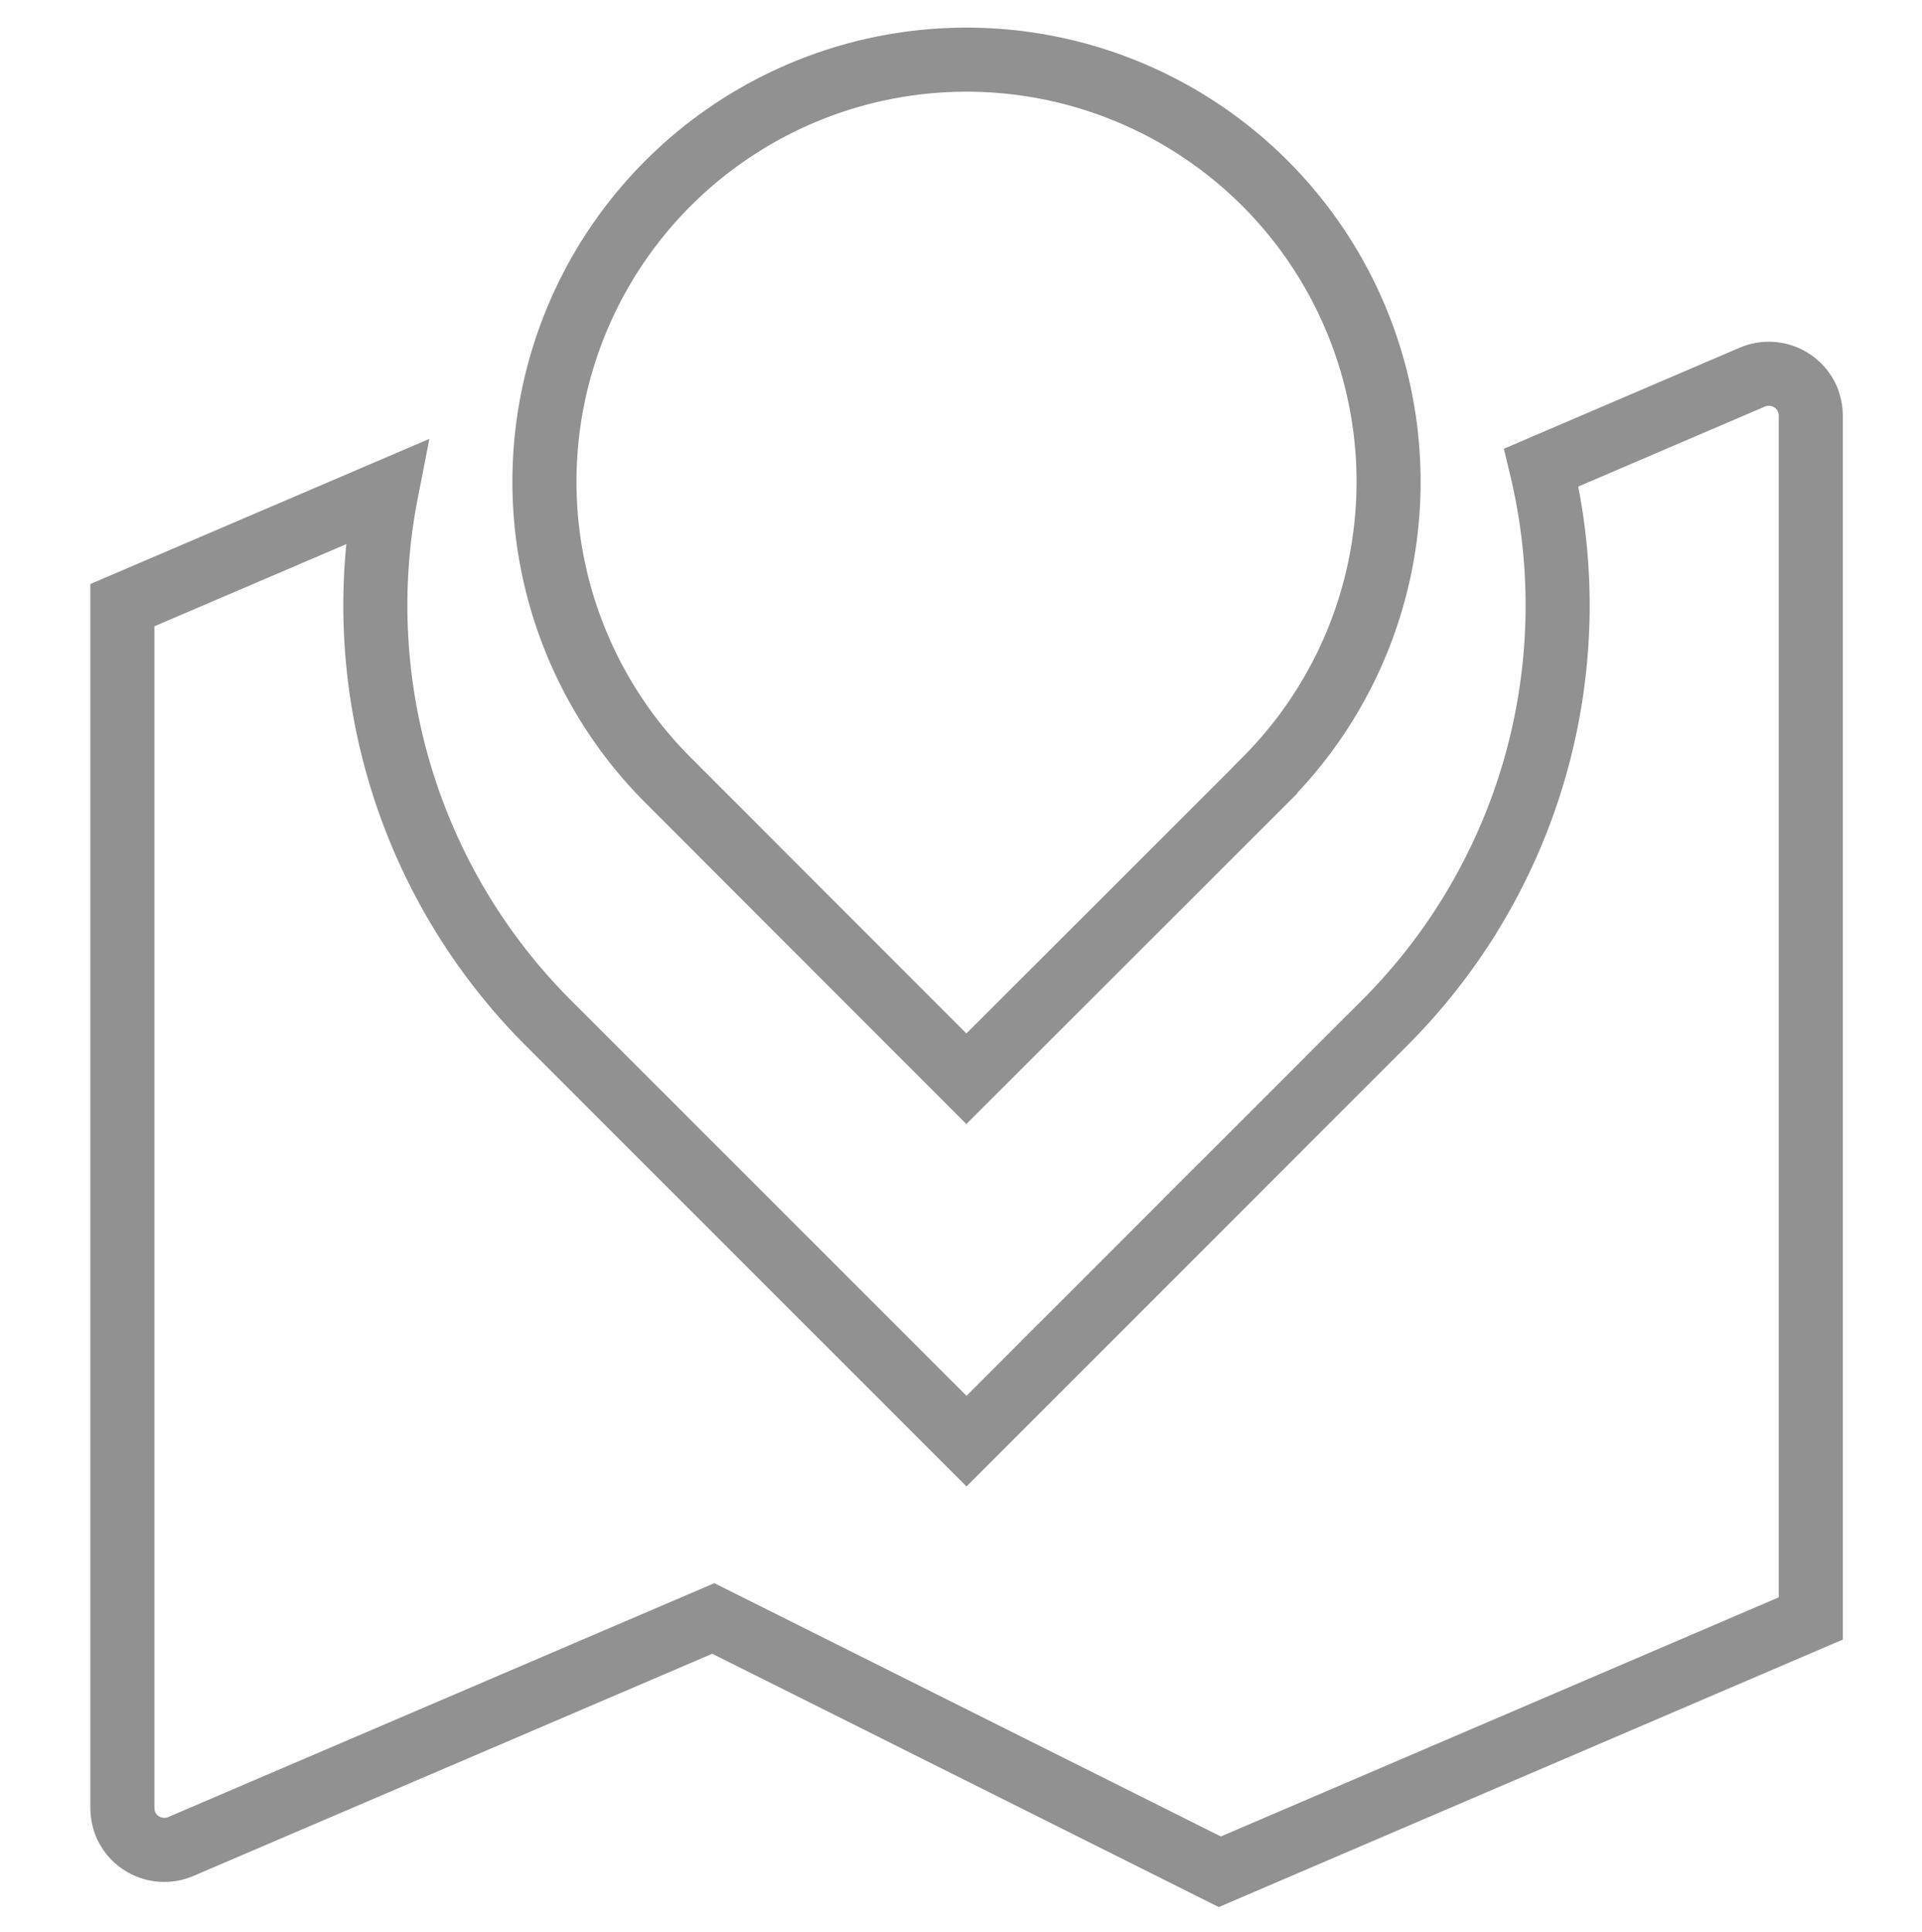 <svg xmlns="http://www.w3.org/2000/svg" width="15" height="15.08" viewBox="0 0 15 15.08"><defs><style>.a,.b{fill:none;}.b{stroke:#929191;stroke-miterlimit:10;stroke-width:0.5px;}</style></defs><g transform="translate(-488 -751.007)"><rect class="a" width="15" height="15" transform="translate(488 751.087)"/><path class="b" d="M257.405,1733.736a4.606,4.606,0,0,0,1.225-4.336l1.645-.705a.329.329,0,0,1,.433.173.358.358,0,0,1,.025.13v9.384l-4.612,1.977-3.953-1.977-4.154,1.779a.328.328,0,0,1-.433-.173.354.354,0,0,1-.025-.13v-9.384l2.06-.882a4.607,4.607,0,0,0,1.266,4.144l3.262,3.262Zm-.931-1.895-2.331,2.329-2.329-2.331a3.294,3.294,0,1,1,4.66,0Z" transform="translate(241.399 -974.744)"/></g></svg>